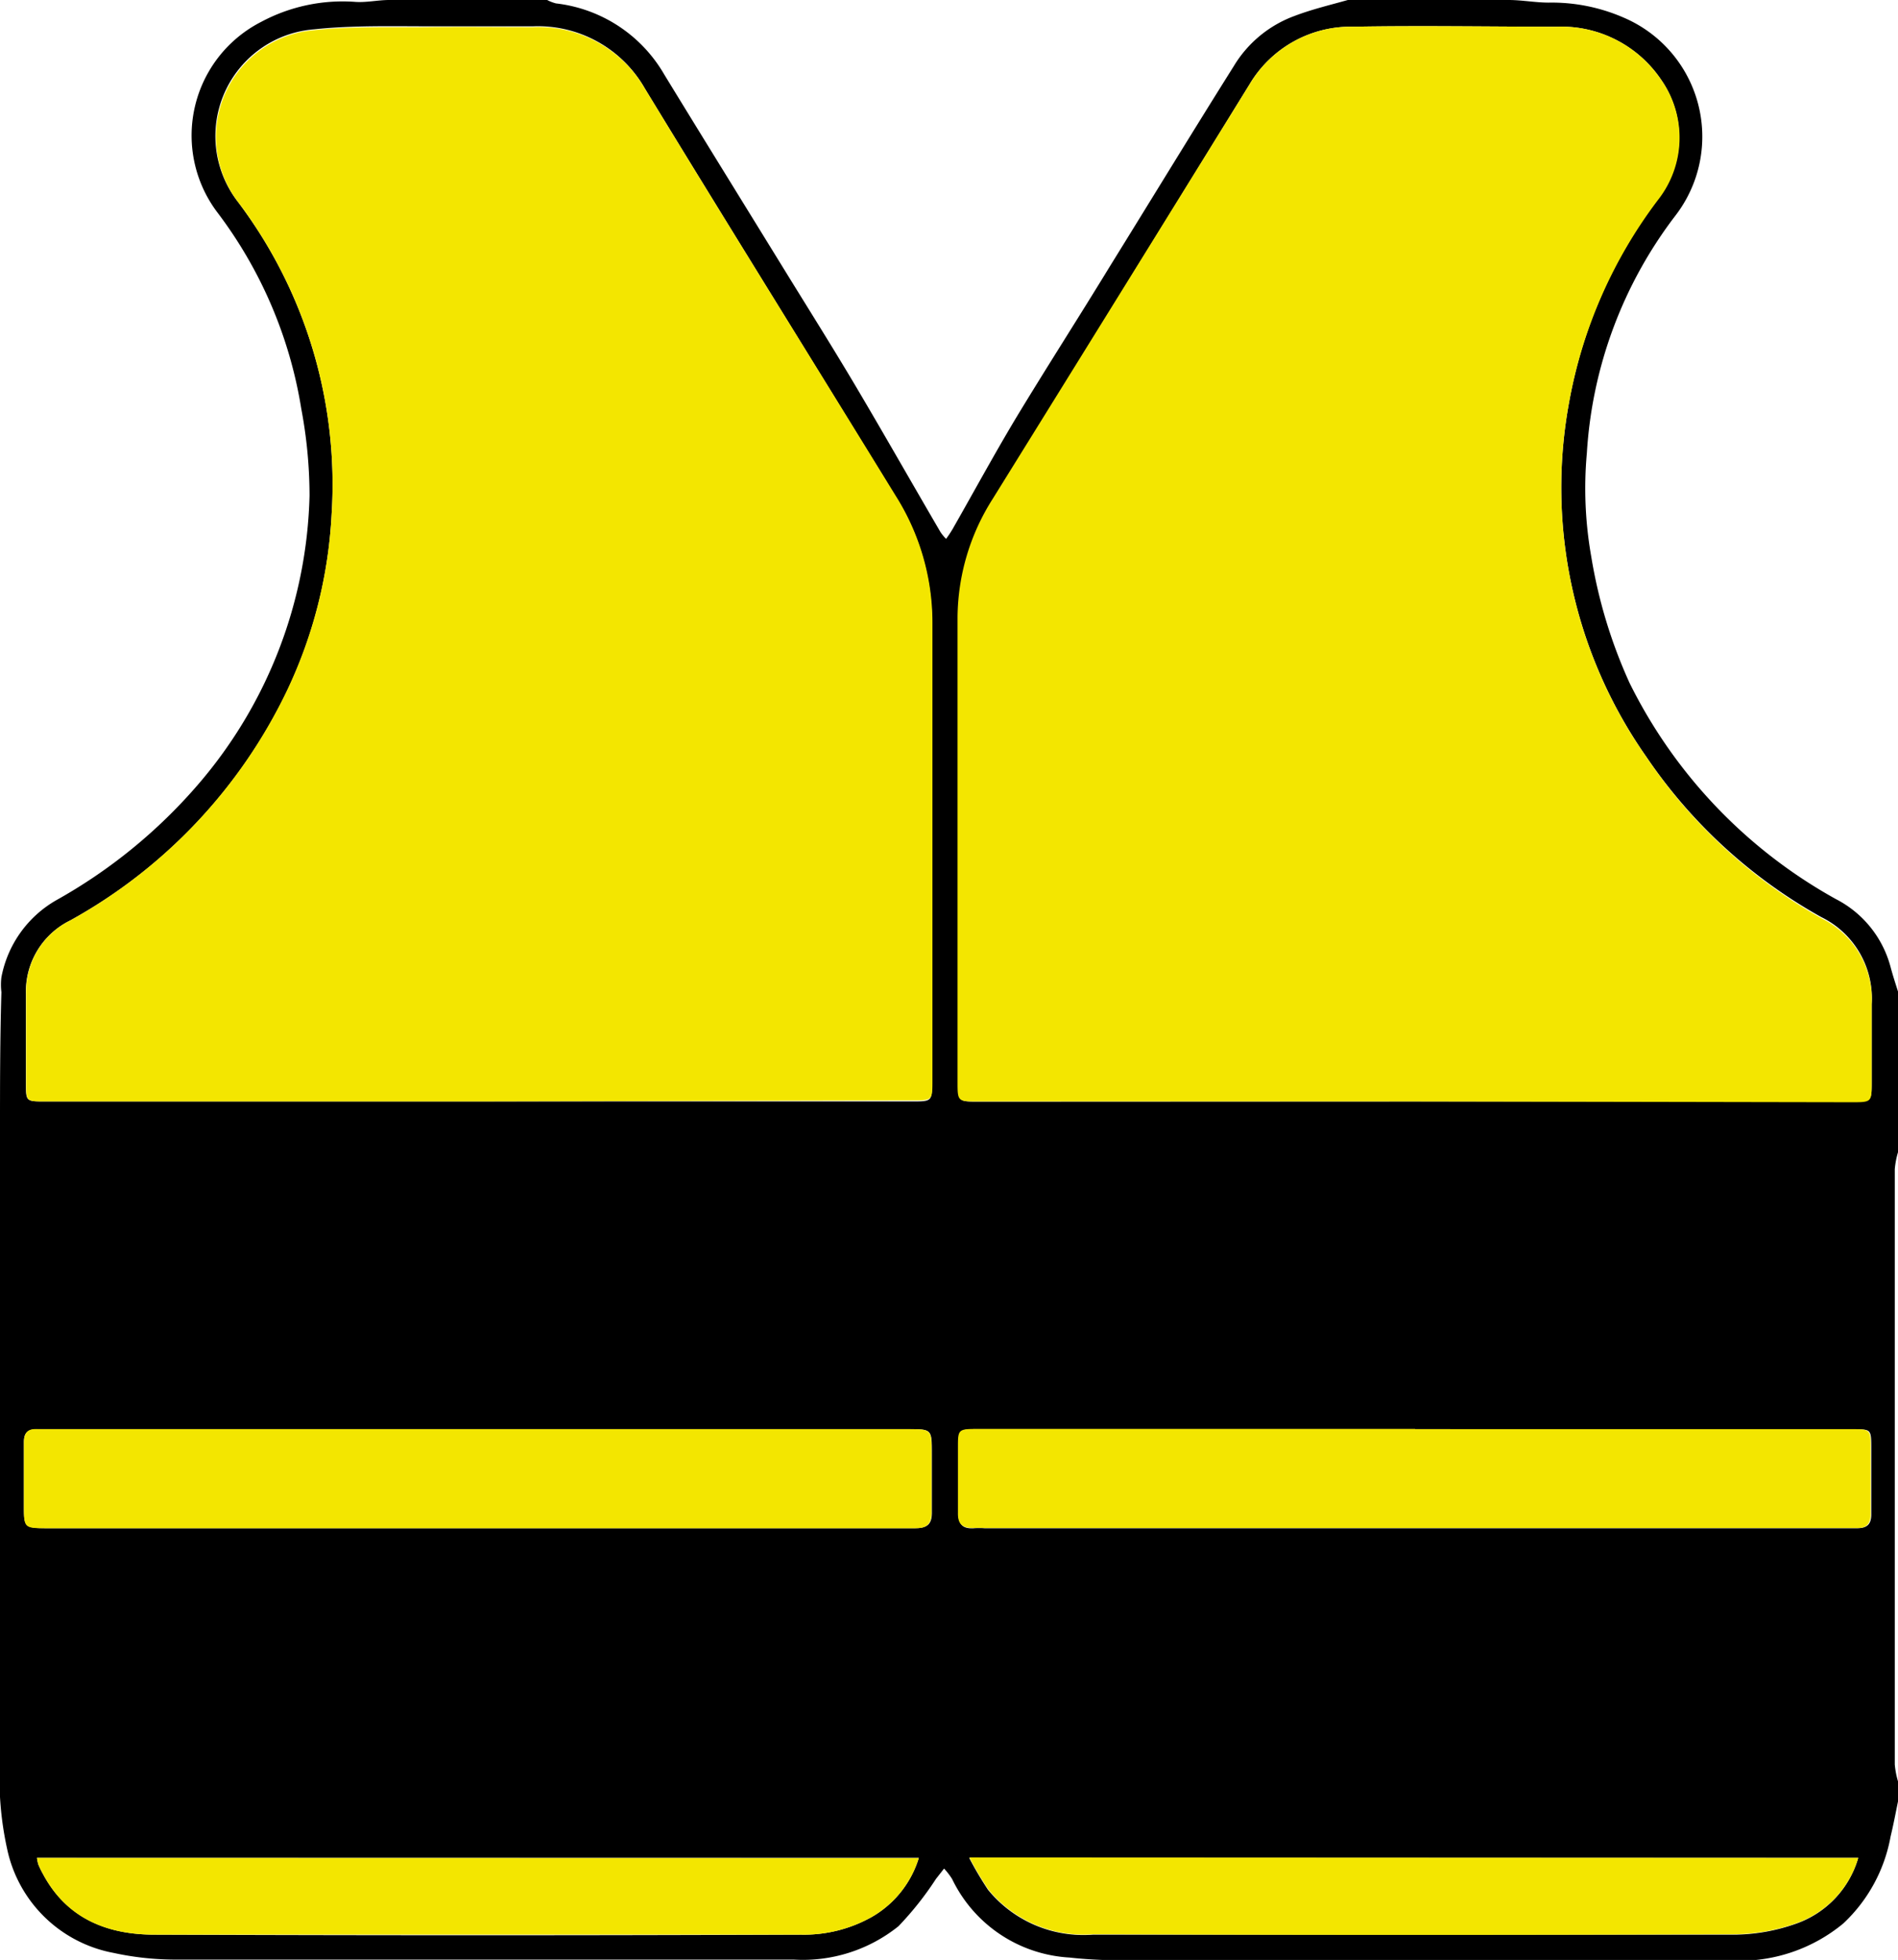 <svg xmlns="http://www.w3.org/2000/svg" viewBox="0 0 94.49 97.55"><defs><style>.cls-1{fill:#f3e600;}</style></defs><title>Fichier 30</title><g id="Calque_2" data-name="Calque 2"><g id="Calque_1-2" data-name="Calque 1"><path d="M19.38,0h7.86a2,2,0,0,0,.44.17,7.17,7.17,0,0,1,5.39,3.54c2,3.27,4,6.5,6,9.75,1.17,1.9,2.36,3.79,3.5,5.71,1.44,2.43,2.83,4.88,4.25,7.31a2.23,2.23,0,0,0,.28.34,5.68,5.68,0,0,0,.32-.48c1.05-1.84,2.06-3.7,3.15-5.52,1.53-2.53,3.12-5,4.67-7.54,2.07-3.34,4.11-6.69,6.19-10a5.9,5.9,0,0,1,3-2.48C65.32.46,66.22.25,67.1,0h8c.67,0,1.34.13,2,.13a8.94,8.94,0,0,1,3.74.75,6.44,6.44,0,0,1,2.57,9.85A21.59,21.59,0,0,0,79,22.55a19.5,19.5,0,0,0,.22,5.16A24.77,24.77,0,0,0,81.13,34,24.93,24.93,0,0,0,91.4,44.75a5.33,5.33,0,0,1,2.72,3.38c.11.41.24.81.37,1.22v8a4.15,4.15,0,0,0-.16.84q0,14.81,0,29.63a4.15,4.15,0,0,0,.16.84v1c-.12.59-.23,1.17-.37,1.75a7.83,7.83,0,0,1-2.35,4.32,8.09,8.09,0,0,1-5.58,1.85c-9.65,0-19.29,0-28.94,0-1.33,0-2.66,0-4-.15a6.92,6.92,0,0,1-5.85-3.91A3.56,3.56,0,0,0,47,93l-.4.51a16,16,0,0,1-1.87,2.36,7.6,7.6,0,0,1-5.23,1.66q-15.47,0-30.91,0a14.46,14.46,0,0,1-2.93-.33A6.67,6.67,0,0,1,.35,92,16.27,16.27,0,0,1,0,87.62c0-10.1,0-20.2,0-30.29,0-.32,0-.64,0-.95,0-2.33,0-4.65.07-7a3.06,3.06,0,0,1,0-.74,5.62,5.62,0,0,1,2.74-3.84A26.1,26.1,0,0,0,9.9,39a22.87,22.87,0,0,0,5.51-14.33A23.42,23.42,0,0,0,15,20.35a21.94,21.94,0,0,0-4.21-9.82A6.35,6.35,0,0,1,13,1.09a8.59,8.59,0,0,1,4.64-1C18.22.14,18.8,0,19.38,0ZM70.43,54.82H92.18c1,0,1,0,1-1,0-1.29,0-2.58,0-3.86a4.49,4.49,0,0,0-2.5-4.31,25.53,25.53,0,0,1-8.73-8A23.32,23.32,0,0,1,78.12,20,23.68,23.68,0,0,1,82.55,9.89,5,5,0,0,0,82.72,4,6,6,0,0,0,77.5,1.33c-3.37,0-6.73-.06-10.1,0a5.86,5.86,0,0,0-5.2,2.88Q55.84,14.53,49.46,24.84a11.12,11.12,0,0,0-1.75,5.89q0,11.55,0,23.1c0,1,0,1,1,1Zm-46.65,0H45.4c1,0,1,0,1-1,0-7.59,0-15.18,0-22.77a11.82,11.82,0,0,0-1.82-6.35C40.44,17.93,36.23,11.18,32.1,4.4a6.12,6.12,0,0,0-5.56-3.09c-1.76,0-3.52,0-5.28,0s-3.76-.05-5.62.15A5.33,5.33,0,0,0,11.81,10a23.33,23.33,0,0,1,4.7,15.6,23.18,23.18,0,0,1-2.22,8.79A25.8,25.8,0,0,1,3.5,45.81a3.94,3.94,0,0,0-2.21,3.68c0,1.47,0,2.94,0,4.41,0,.92,0,.92.94.92ZM70.45,71.13H48.62c-.86,0-.91.05-.91.93,0,1.08,0,2.17,0,3.25,0,.56.22.79.77.75a4.86,4.86,0,0,1,.54,0H91.84c.2,0,.41,0,.61,0,.52,0,.72-.21.71-.73,0-1.07,0-2.13,0-3.19s0-1-1-1ZM23.79,76.06H38.37c2.39,0,4.79,0,7.18,0,.6,0,.86-.19.84-.82,0-1,0-1.94,0-2.91,0-1.2,0-1.2-1.19-1.2H2.35c-.16,0-.32,0-.48,0-.49,0-.69.18-.68.67,0,1,0,2.08,0,3.12s0,1.14,1.12,1.14ZM92.51,92.47H48.25a17.66,17.66,0,0,0,.94,1.59,6.13,6.13,0,0,0,5.21,2.23q16,0,32,0a9.39,9.39,0,0,0,3-.54A4.91,4.91,0,0,0,92.51,92.47Zm-46.77,0H1.84a2,2,0,0,0,.07.33,4.44,4.44,0,0,0,.24.49c1.19,2.21,3.22,3,5.54,3q16.11.06,32.2,0a6.89,6.89,0,0,0,3.51-.88A5.11,5.11,0,0,0,45.74,92.48Z"/><path class="cls-1" d="M70.43,54.82H48.67c-1,0-1,0-1-1q0-11.55,0-23.1a11.12,11.12,0,0,1,1.75-5.89Q55.82,14.52,62.2,4.21a5.86,5.86,0,0,1,5.2-2.88c3.37-.06,6.73,0,10.1,0A6,6,0,0,1,82.72,4a5,5,0,0,1-.17,5.94A23.68,23.68,0,0,0,78.12,20,23.32,23.32,0,0,0,82,37.73a25.53,25.53,0,0,0,8.73,8A4.49,4.49,0,0,1,93.18,50c0,1.28,0,2.57,0,3.86,0,1,0,1-1,1Z"/><path class="cls-1" d="M23.78,54.82H2.24c-.94,0-.94,0-.94-.92,0-1.47,0-2.94,0-4.41A3.94,3.94,0,0,1,3.5,45.81,25.8,25.8,0,0,0,14.29,34.36a23.18,23.18,0,0,0,2.22-8.79A23.33,23.33,0,0,0,11.81,10a5.33,5.33,0,0,1,3.83-8.5c1.86-.2,3.74-.13,5.62-.15s3.52,0,5.28,0A6.12,6.12,0,0,1,32.1,4.4c4.13,6.78,8.34,13.53,12.5,20.29A11.82,11.82,0,0,1,46.42,31c0,7.59,0,15.18,0,22.77,0,1,0,1-1,1Z"/><path class="cls-1" d="M70.45,71.13H92.13c1,0,1,0,1,1s0,2.12,0,3.19c0,.52-.19.75-.71.73-.2,0-.41,0-.61,0H49a4.86,4.86,0,0,0-.54,0c-.55,0-.78-.19-.77-.75,0-1.08,0-2.17,0-3.25,0-.88,0-.93.91-.93H70.45Z"/><path class="cls-1" d="M23.79,76.06H2.31c-1.12,0-1.12,0-1.12-1.14s0-2.08,0-3.12c0-.49.19-.71.68-.67.16,0,.32,0,.48,0H45.19c1.19,0,1.19,0,1.19,1.2,0,1,0,1.94,0,2.91,0,.63-.24.83-.84.82-2.39,0-4.79,0-7.18,0Z"/><path class="cls-1" d="M92.51,92.47a4.91,4.91,0,0,1-3.1,3.26,9.39,9.39,0,0,1-3,.54q-16,.06-32,0a6.13,6.13,0,0,1-5.21-2.23,17.66,17.66,0,0,1-.94-1.59Z"/><path class="cls-1" d="M45.74,92.48a5.11,5.11,0,0,1-2.34,2.93,6.89,6.89,0,0,1-3.51.88q-16.09,0-32.2,0c-2.32,0-4.35-.77-5.54-3a4.44,4.44,0,0,1-.24-.49,2,2,0,0,1-.07-.33Z"/></g></g></svg>